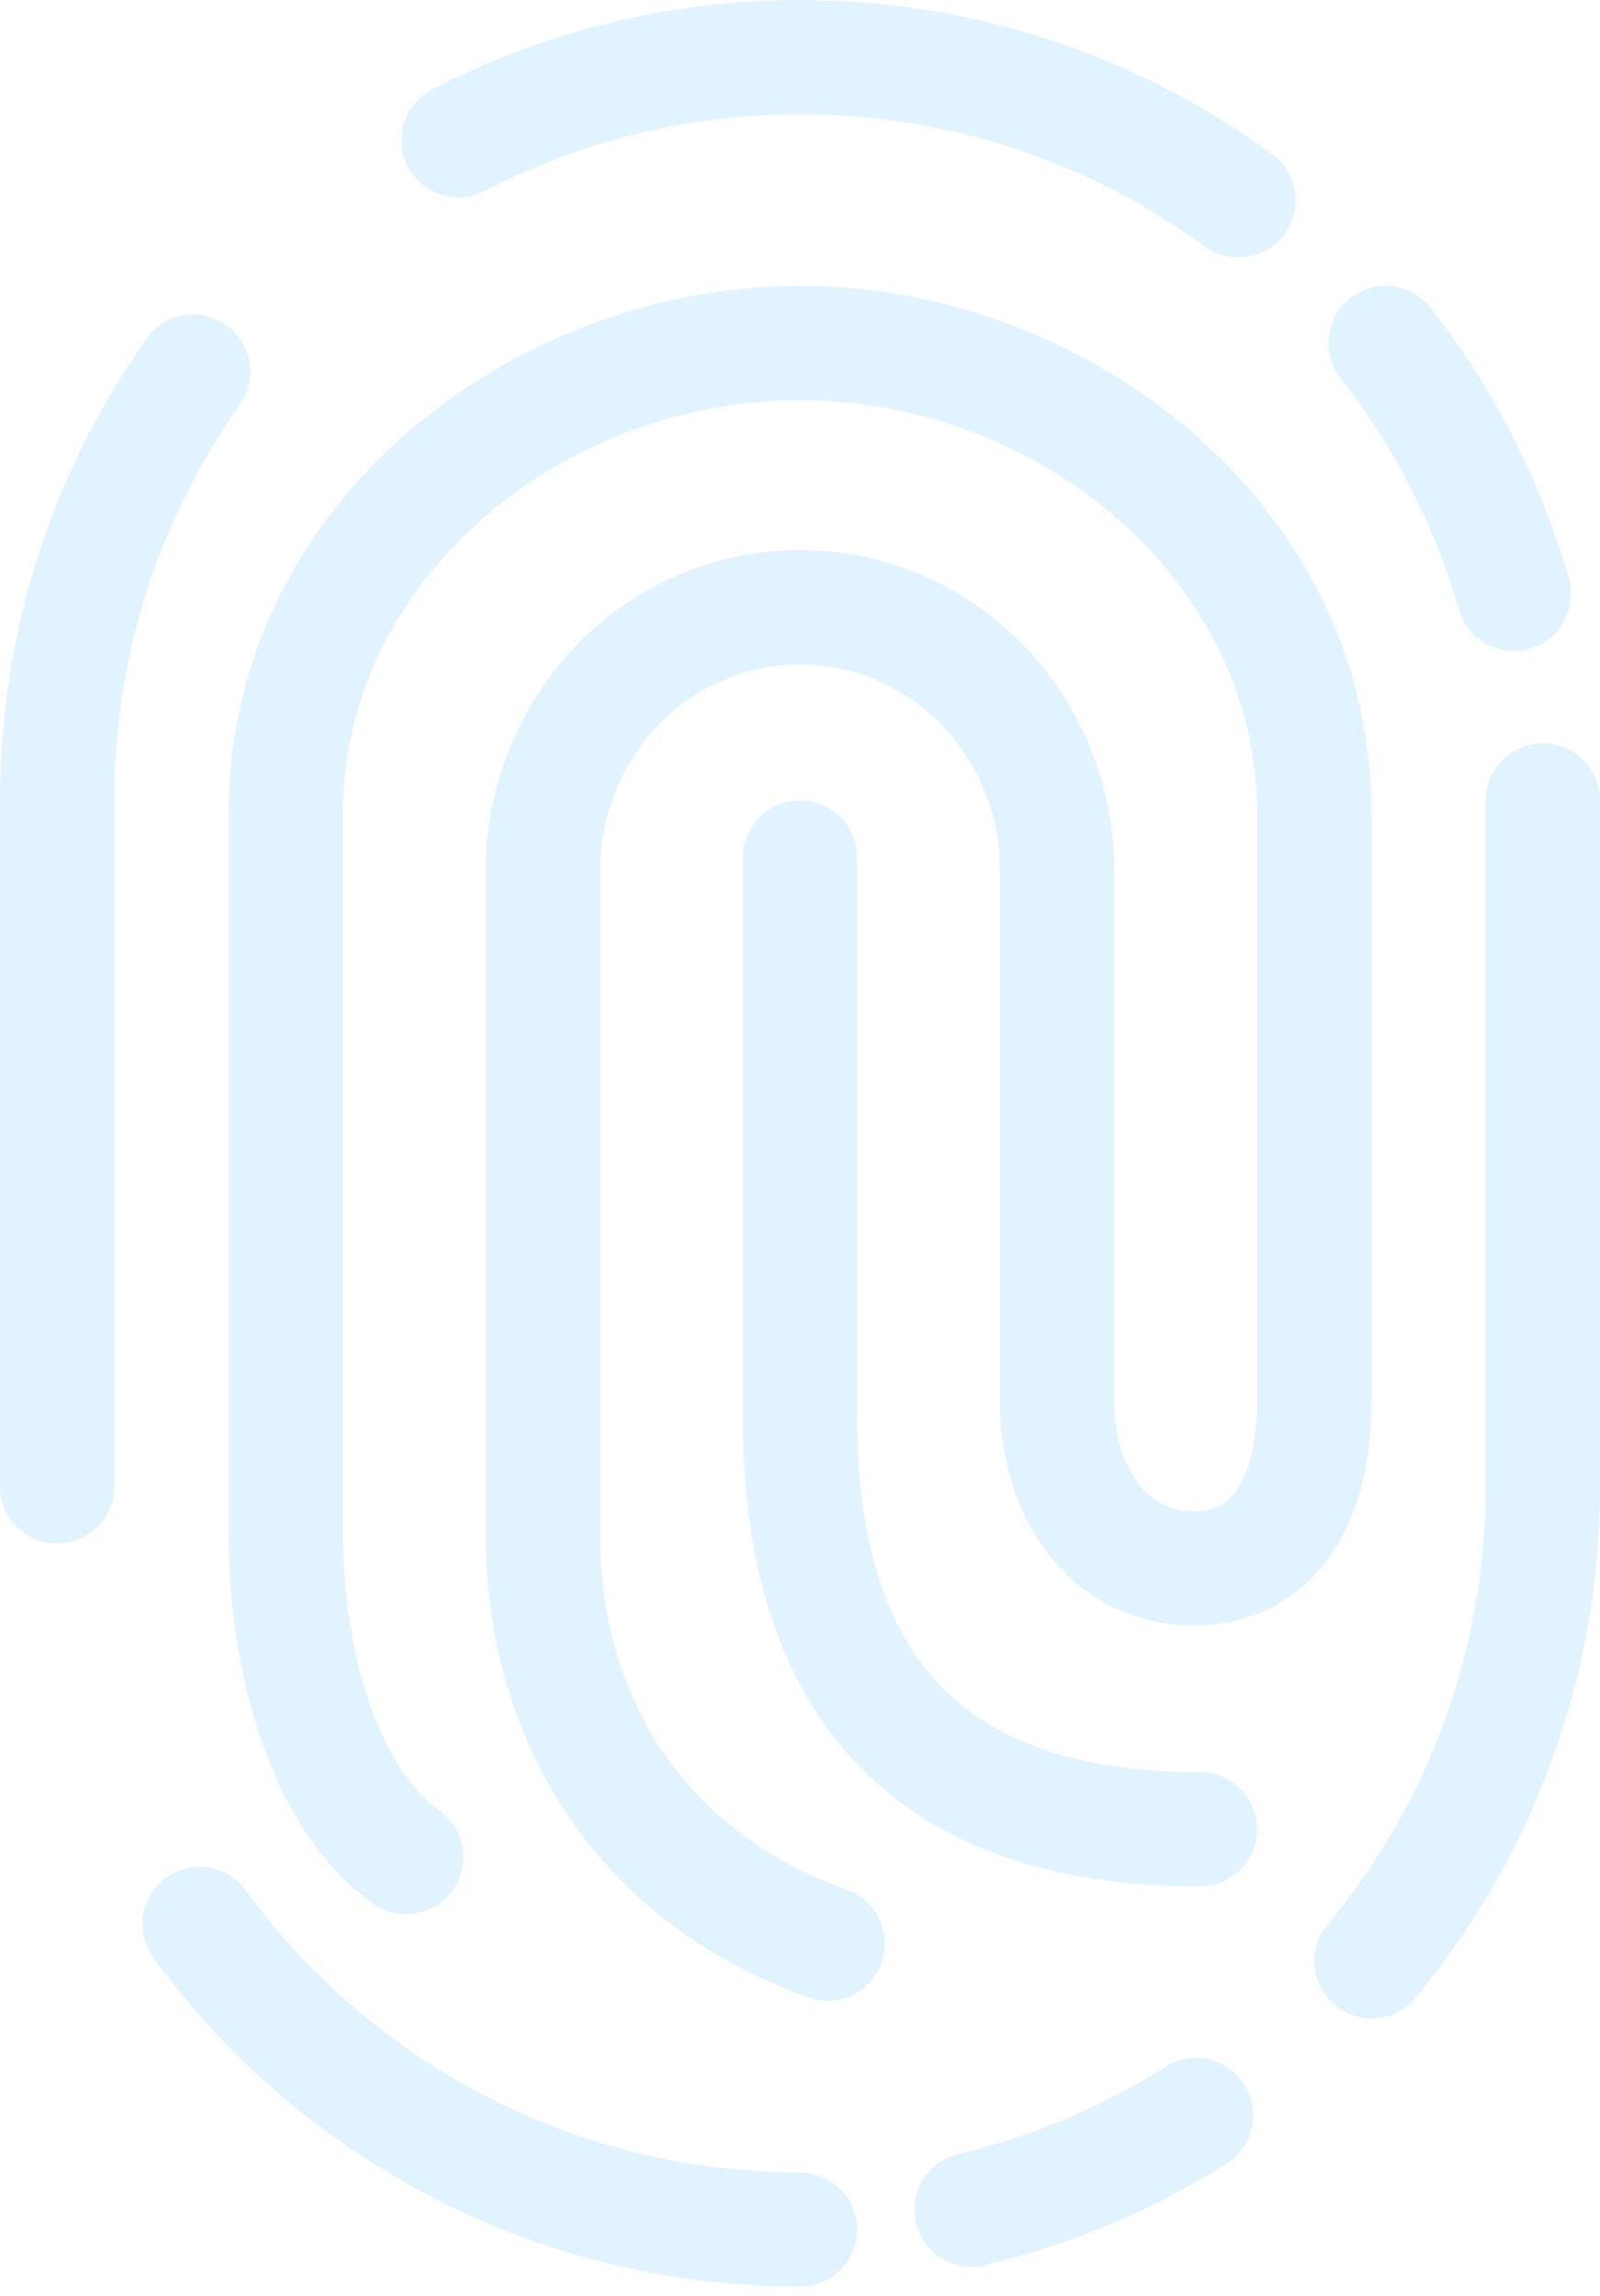 <svg width="76" height="109" viewBox="0 0 76 109" fill="none" xmlns="http://www.w3.org/2000/svg">
<path fill-rule="evenodd" clip-rule="evenodd" d="M38 5.429C32.571 5.429 27.463 6.753 22.968 9.096C22.332 9.406 21.6 9.456 20.928 9.235C20.256 9.014 19.697 8.539 19.37 7.911C19.043 7.284 18.974 6.553 19.177 5.875C19.381 5.198 19.841 4.626 20.46 4.283C25.876 1.461 31.893 -0.008 38 3.36552e-05C46.376 3.36552e-05 54.128 2.714 60.412 7.31C60.703 7.519 60.949 7.784 61.137 8.089C61.325 8.394 61.45 8.733 61.507 9.087C61.563 9.44 61.549 9.802 61.465 10.15C61.38 10.498 61.228 10.826 61.017 11.115C60.805 11.405 60.538 11.649 60.232 11.834C59.925 12.02 59.585 12.143 59.231 12.196C58.877 12.25 58.516 12.233 58.168 12.146C57.821 12.059 57.494 11.904 57.206 11.691C51.635 7.61 44.906 5.416 38 5.429ZM64.144 14.147C64.425 13.927 64.746 13.765 65.09 13.67C65.433 13.574 65.792 13.547 66.146 13.591C66.5 13.634 66.842 13.747 67.152 13.922C67.463 14.098 67.735 14.333 67.955 14.614C70.96 18.455 73.194 22.84 74.537 27.528C74.711 28.213 74.612 28.938 74.26 29.55C73.909 30.163 73.332 30.614 72.653 30.808C71.975 31.002 71.247 30.924 70.624 30.591C70.002 30.257 69.534 29.694 69.32 29.021C68.168 25.004 66.251 21.248 63.674 17.958C63.455 17.677 63.293 17.355 63.198 17.012C63.103 16.668 63.076 16.309 63.12 15.955C63.163 15.601 63.276 15.259 63.452 14.949C63.628 14.639 63.863 14.366 64.144 14.147ZM10.743 15.428C11.034 15.634 11.282 15.895 11.472 16.197C11.662 16.498 11.791 16.834 11.851 17.186C11.912 17.537 11.902 17.897 11.823 18.244C11.744 18.592 11.598 18.921 11.392 19.212C7.502 24.703 5.417 31.27 5.429 38V70.571C5.429 71.291 5.143 71.982 4.634 72.491C4.125 73 3.434 73.286 2.714 73.286C1.994 73.286 1.304 73 0.795 72.491C0.286 71.982 0 71.291 0 70.571V38C0 29.838 2.579 22.271 6.959 16.074C7.376 15.487 8.008 15.089 8.717 14.967C9.427 14.846 10.156 15.012 10.743 15.428ZM73.286 35.286C74.006 35.286 74.696 35.572 75.205 36.081C75.714 36.59 76 37.28 76 38V70.571C76.012 79.444 72.908 88.039 67.23 94.856C66.769 95.41 66.108 95.758 65.39 95.823C64.673 95.889 63.959 95.667 63.406 95.206C62.852 94.746 62.504 94.084 62.438 93.367C62.373 92.649 62.595 91.935 63.056 91.382C67.922 85.54 70.583 78.175 70.571 70.571V38.003C70.571 37.283 70.857 36.593 71.366 36.083C71.875 35.574 72.566 35.286 73.286 35.286ZM7.877 89.156C8.165 88.946 8.492 88.794 8.838 88.71C9.185 88.626 9.545 88.612 9.897 88.667C10.25 88.722 10.588 88.846 10.892 89.032C11.197 89.218 11.461 89.462 11.671 89.751C15.6 95.139 21.084 99.196 27.387 101.376C30.802 102.55 34.389 103.147 38 103.143C38.72 103.143 39.41 103.429 39.919 103.938C40.428 104.447 40.714 105.137 40.714 105.857C40.714 106.577 40.428 107.267 39.919 107.776C39.41 108.285 38.72 108.571 38 108.571C33.787 108.576 29.602 107.878 25.617 106.509C18.265 103.967 11.868 99.236 7.285 92.951C7.075 92.663 6.923 92.336 6.839 91.99C6.755 91.643 6.74 91.283 6.795 90.931C6.85 90.578 6.973 90.24 7.159 89.936C7.345 89.631 7.589 89.366 7.877 89.156ZM59.109 98.982C59.493 99.591 59.619 100.327 59.461 101.029C59.302 101.731 58.871 102.341 58.262 102.725C54.724 104.961 50.84 106.593 46.767 107.556C46.42 107.638 46.06 107.651 45.708 107.594C45.356 107.537 45.019 107.411 44.716 107.224C44.413 107.036 44.149 106.791 43.941 106.502C43.732 106.213 43.583 105.885 43.501 105.538C43.419 105.191 43.406 104.831 43.463 104.479C43.52 104.128 43.646 103.79 43.833 103.487C44.02 103.184 44.266 102.92 44.555 102.712C44.844 102.503 45.172 102.354 45.519 102.272C49.008 101.447 52.335 100.048 55.366 98.132C55.975 97.748 56.711 97.622 57.413 97.781C58.115 97.94 58.725 98.373 59.109 98.982ZM10.857 38.638C10.857 23.791 24.467 13.572 38 13.572C51.533 13.572 65.143 23.791 65.143 38.638V66.619C65.143 69.003 64.681 71.54 63.379 73.573C61.983 75.75 59.712 77.175 56.701 77.175C53.762 77.175 51.37 75.818 49.785 73.769C48.241 71.777 47.5 69.201 47.5 66.619V41.358C47.507 38.757 46.501 36.257 44.693 34.387C43.825 33.489 42.785 32.775 41.635 32.285C40.486 31.796 39.249 31.543 38 31.54C35.503 31.54 33.095 32.555 31.307 34.39C29.5 36.26 28.493 38.76 28.5 41.36V72.889C28.5 80.137 32.126 86.841 40.247 89.732C40.92 89.978 41.467 90.479 41.772 91.127C42.076 91.775 42.112 92.517 41.871 93.191C41.631 93.865 41.135 94.418 40.489 94.727C39.844 95.037 39.102 95.08 38.426 94.845C27.84 91.078 23.071 82.099 23.071 72.887V41.36C23.064 37.344 24.624 33.484 27.42 30.601C28.794 29.183 30.438 28.056 32.255 27.285C34.072 26.514 36.026 26.115 38 26.111C41.982 26.111 45.787 27.735 48.58 30.601C51.376 33.484 52.936 37.344 52.928 41.36V66.622C52.928 68.218 53.395 69.564 54.077 70.449C54.717 71.277 55.569 71.749 56.704 71.749C57.768 71.749 58.36 71.342 58.808 70.645C59.35 69.803 59.714 68.419 59.714 66.622V38.638C59.714 27.48 49.272 19 38 19C26.728 19 16.286 27.477 16.286 38.638V72.699C16.286 75.585 16.717 78.462 17.548 80.869C18.395 83.315 19.565 85.036 20.867 85.959C21.158 86.165 21.405 86.427 21.595 86.729C21.784 87.031 21.913 87.367 21.972 87.718C22.032 88.07 22.022 88.43 21.942 88.777C21.863 89.125 21.716 89.453 21.509 89.744C21.303 90.034 21.041 90.282 20.739 90.471C20.438 90.661 20.101 90.789 19.75 90.849C19.398 90.908 19.038 90.898 18.691 90.819C18.343 90.739 18.015 90.592 17.724 90.386C15.157 88.567 13.466 85.685 12.415 82.645C11.354 79.569 10.854 76.079 10.854 72.697V38.641L10.857 38.638Z" fill="#A9DCFF" fill-opacity="0.35"/>
<path fill-rule="evenodd" clip-rule="evenodd" d="M38 38C38.72 38 39.41 38.286 39.919 38.795C40.428 39.304 40.714 39.994 40.714 40.714V67.279C40.714 73.408 42.202 77.501 44.699 80.071C47.18 82.628 51.105 84.143 57 84.143C57.72 84.143 58.41 84.429 58.919 84.938C59.428 85.447 59.714 86.137 59.714 86.857C59.714 87.577 59.428 88.267 58.919 88.776C58.41 89.285 57.72 89.571 57 89.571C50.228 89.571 44.653 87.821 40.801 83.852C36.968 79.9 35.286 74.203 35.286 67.279V40.714C35.286 39.994 35.572 39.304 36.081 38.795C36.59 38.286 37.28 38 38 38Z" fill="#A9DCFF" fill-opacity="0.35"/>
</svg>
